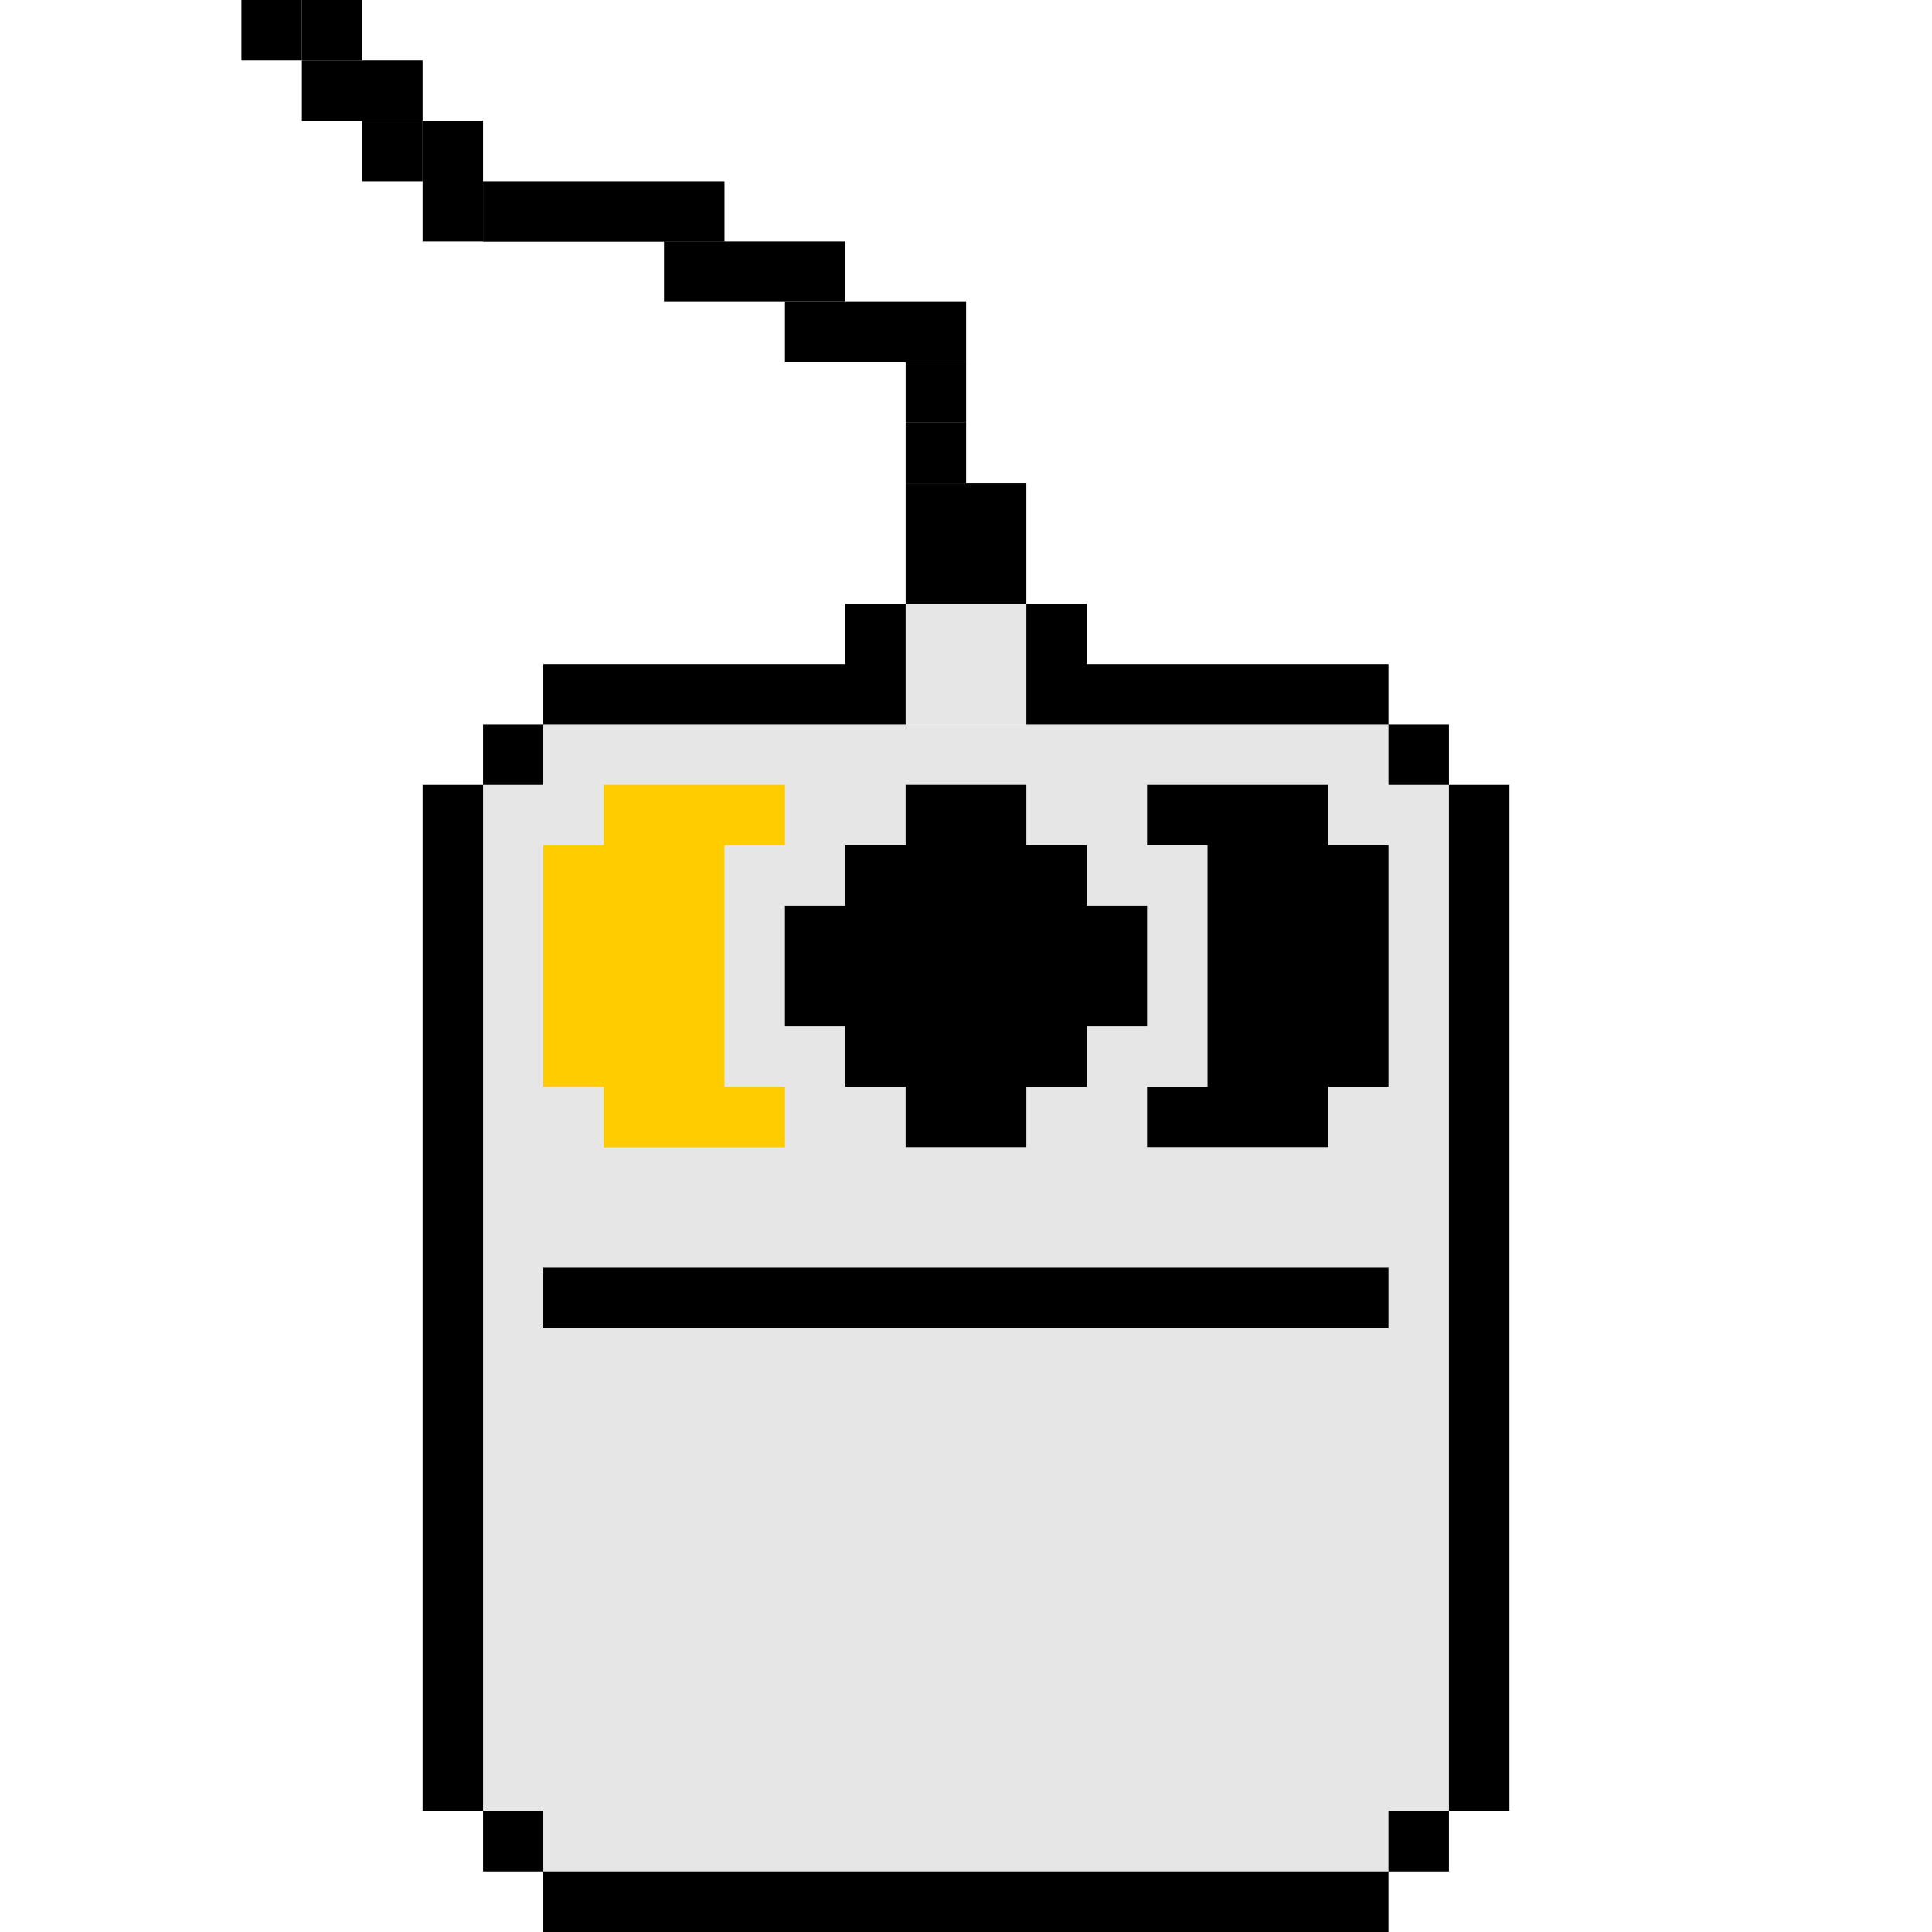<?xml version="1.0" encoding="UTF-8" standalone="no"?>
<!-- Created with Inkscape (http://www.inkscape.org/) -->

<svg
   width="32"
   height="32"
   viewBox="0 0 8.467 8.467"
   version="1.1"
   id="svg1"
   inkscape:version="1.3 (0e150ed6c4, 2023-07-21)"
   sodipodi:docname="basic-mouse-pixel.svg"
   xmlns:inkscape="http://www.inkscape.org/namespaces/inkscape"
   xmlns:sodipodi="http://sodipodi.sourceforge.net/DTD/sodipodi-0.dtd"
   xmlns="http://www.w3.org/2000/svg"
   xmlns:svg="http://www.w3.org/2000/svg">
  <sodipodi:namedview
     id="namedview1"
     pagecolor="#505050"
     bordercolor="#eeeeee"
     borderopacity="1"
     inkscape:showpageshadow="0"
     inkscape:pageopacity="0"
     inkscape:pagecheckerboard="0"
     inkscape:deskcolor="#505050"
     inkscape:document-units="px"
     showgrid="true"
     inkscape:zoom="32"
     inkscape:cx="14.5625"
     inkscape:cy="15.734375"
     inkscape:window-width="2560"
     inkscape:window-height="1369"
     inkscape:window-x="1912"
     inkscape:window-y="-8"
     inkscape:window-maximized="1"
     inkscape:current-layer="layer6">
    <inkscape:grid
       id="grid1"
       units="px"
       originx="0"
       originy="0"
       spacingx="0.265"
       spacingy="0.265"
       empcolor="#0099e5"
       empopacity="0.302"
       color="#0099e5"
       opacity="0.149"
       empspacing="4"
       dotted="false"
       gridanglex="30"
       gridanglez="30"
       visible="true" />
  </sodipodi:namedview>
  <defs
     id="defs1">
    <inkscape:path-effect
       effect="powerclip"
       id="path-effect66"
       is_visible="true"
       lpeversion="1"
       inverse="true"
       flatten="false"
       hide_clip="false"
       message="Use fill-rule evenodd on &lt;b&gt;fill and stroke&lt;/b&gt; dialog if no flatten result after convert clip to paths." />
    <inkscape:path-effect
       effect="powerclip"
       id="path-effect65"
       is_visible="true"
       lpeversion="1"
       inverse="true"
       flatten="false"
       hide_clip="false"
       message="Use fill-rule evenodd on &lt;b&gt;fill and stroke&lt;/b&gt; dialog if no flatten result after convert clip to paths." />
    <inkscape:path-effect
       effect="powerclip"
       id="path-effect64"
       is_visible="true"
       lpeversion="1"
       inverse="true"
       flatten="false"
       hide_clip="false"
       message="Use fill-rule evenodd on &lt;b&gt;fill and stroke&lt;/b&gt; dialog if no flatten result after convert clip to paths." />
    <inkscape:path-effect
       effect="fillet_chamfer"
       id="path-effect25"
       is_visible="true"
       lpeversion="1"
       nodesatellites_param="F,0,1,1,0,0.133,0,1 @ F,0,0,1,0,0,0,1 @ F,0,1,1,0,0.133,0,1 @ F,0,0,1,0,0.265,0,1 @ F,0,0,1,0,0,0,1 @ F,0,0,1,0,0.265,0,1"
       radius="0"
       unit="px"
       method="auto"
       mode="F"
       chamfer_steps="1"
       flexible="false"
       use_knot_distance="true"
       apply_no_radius="true"
       apply_with_radius="true"
       only_selected="false"
       hide_knots="false" />
    <inkscape:path-effect
       effect="fillet_chamfer"
       id="path-effect23"
       is_visible="true"
       lpeversion="1"
       nodesatellites_param="F,0,1,1,0,0.133,0,1 @ F,0,0,1,0,0,0,1 @ F,0,1,1,0,0.133,0,1 @ F,0,0,1,0,0.265,0,1 @ F,0,0,1,0,0,0,1 @ F,0,0,1,0,0.265,0,1"
       radius="0"
       unit="px"
       method="auto"
       mode="F"
       chamfer_steps="1"
       flexible="false"
       use_knot_distance="true"
       apply_no_radius="true"
       apply_with_radius="true"
       only_selected="false"
       hide_knots="false" />
    <inkscape:path-effect
       effect="bspline"
       id="path-effect21"
       is_visible="true"
       lpeversion="1.3"
       weight="33.333"
       steps="2"
       helper_size="0"
       apply_no_weight="true"
       apply_with_weight="true"
       only_selected="false"
       uniform="false" />
    <inkscape:path-effect
       effect="fillet_chamfer"
       id="path-effect19"
       is_visible="true"
       lpeversion="1"
       nodesatellites_param="F,0,0,1,0,0.132,0,1 @ F,0,0,1,0,0.13,0,1 @ F,0,0,1,0,0,0,1 @ F,0,0,1,0,0,0,1"
       radius="0"
       unit="px"
       method="auto"
       mode="F"
       chamfer_steps="1"
       flexible="false"
       use_knot_distance="true"
       apply_no_radius="true"
       apply_with_radius="true"
       only_selected="false"
       hide_knots="false" />
    <inkscape:path-effect
       effect="fillet_chamfer"
       id="path-effect15"
       is_visible="true"
       lpeversion="1"
       nodesatellites_param="F,0,0,1,0,0.132,0,1 @ F,0,0,1,0,0.13,0,1 @ F,0,0,1,0,0,0,1 @ F,0,0,1,0,0,0,1"
       radius="0"
       unit="px"
       method="auto"
       mode="F"
       chamfer_steps="1"
       flexible="false"
       use_knot_distance="true"
       apply_no_radius="true"
       apply_with_radius="true"
       only_selected="false"
       hide_knots="false" />
    <inkscape:path-effect
       effect="fillet_chamfer"
       id="path-effect14"
       is_visible="true"
       lpeversion="1"
       nodesatellites_param="F,0,1,1,0,0.133,0,1 @ F,0,0,1,0,0,0,1 @ F,0,1,1,0,0.133,0,1 @ F,0,0,1,0,0.265,0,1 @ F,0,0,1,0,0,0,1 @ F,0,0,1,0,0.265,0,1"
       radius="0"
       unit="px"
       method="auto"
       mode="F"
       chamfer_steps="1"
       flexible="false"
       use_knot_distance="true"
       apply_no_radius="true"
       apply_with_radius="true"
       only_selected="false"
       hide_knots="false" />
    <inkscape:path-effect
       effect="fillet_chamfer"
       id="path-effect12"
       is_visible="true"
       lpeversion="1"
       nodesatellites_param="F,0,1,1,0,0.133,0,1 @ F,0,0,1,0,0,0,1 @ F,0,1,1,0,0.133,0,1 @ F,0,0,1,0,0.265,0,1 @ F,0,0,1,0,0,0,1 @ F,0,0,1,0,0.265,0,1"
       radius="0"
       unit="px"
       method="auto"
       mode="F"
       chamfer_steps="1"
       flexible="false"
       use_knot_distance="true"
       apply_no_radius="true"
       apply_with_radius="true"
       only_selected="false"
       hide_knots="false" />
    <inkscape:path-effect
       effect="bspline"
       id="path-effect10"
       is_visible="true"
       lpeversion="1.3"
       weight="33.333"
       steps="2"
       helper_size="0"
       apply_no_weight="true"
       apply_with_weight="true"
       only_selected="false"
       uniform="false" />
    <inkscape:path-effect
       effect="bspline"
       id="path-effect3"
       is_visible="true"
       lpeversion="1.3"
       weight="33.333"
       steps="2"
       helper_size="0"
       apply_no_weight="true"
       apply_with_weight="true"
       only_selected="false"
       uniform="false" />
    <inkscape:path-effect
       effect="bspline"
       id="path-effect2"
       is_visible="true"
       lpeversion="1.3"
       weight="33.333"
       steps="2"
       helper_size="0"
       apply_no_weight="true"
       apply_with_weight="true"
       only_selected="false"
       uniform="false" />
    <inkscape:path-effect
       effect="fill_between_many"
       method="originald"
       linkedpaths="#path56,0,1|"
       id="path-effect56" />
    <clipPath
       clipPathUnits="userSpaceOnUse"
       id="clipPath62">
      <path
         id="lpe_path-effect64"
         style="opacity:1;fill:#808080;fill-opacity:1;stroke:none;stroke-width:0.265;stroke-linecap:butt;stroke-linejoin:round;stroke-dasharray:none;stroke-opacity:1;paint-order:stroke fill markers"
         class="powerclip"
         d="M -0.767,-2.619 H 11.615 V 13.467 H -0.767 Z M 2.381,3.44 V 5.292 H 6.085 V 3.44 Z" />
    </clipPath>
    <clipPath
       clipPathUnits="userSpaceOnUse"
       id="clipPath63">
      <path
         id="lpe_path-effect65"
         style="opacity:1;fill:#808080;fill-opacity:1;stroke:none;stroke-width:0.265;stroke-linecap:butt;stroke-linejoin:round;stroke-dasharray:none;stroke-opacity:1;paint-order:stroke fill markers"
         class="powerclip"
         d="M -3.148,-2.619 H 9.233 V 13.467 H -3.148 Z M 2.381,3.44 V 5.292 H 6.085 V 3.44 Z" />
    </clipPath>
    <clipPath
       clipPathUnits="userSpaceOnUse"
       id="clipPath65">
      <path
         id="lpe_path-effect66"
         style="opacity:1;fill:#808080;fill-opacity:1;stroke:none;stroke-width:0.265;stroke-linecap:butt;stroke-linejoin:round;stroke-dasharray:none;stroke-opacity:1;paint-order:stroke fill markers"
         class="powerclip"
         d="M -3.148,-2.619 H 11.615 V 13.467 H -3.148 Z M 2.381,3.307 V 5.556 H 6.085 V 3.307 Z" />
    </clipPath>
  </defs>
  <g
     inkscape:label="Layer 1"
     inkscape:groupmode="layer"
     id="layer1"
     style="display:none;opacity:0.4"
     sodipodi:insensitive="true">
    <rect
       style="fill:#999999;stroke-width:0.265;stroke-linejoin:bevel"
       id="rect1"
       width="4.233"
       height="5.292"
       x="2.117"
       y="3.175"
       ry="0.265" />
    <path
       style="fill:#999999;stroke-width:0.265;stroke-linejoin:bevel"
       id="rect2"
       width="0.528"
       height="0.529"
       x="3.969"
       y="2.646"
       inkscape:path-effect="#path-effect15"
       sodipodi:type="rect"
       d="M 4.1,2.646 H 4.366 a 0.13,0.13 45 0 1 0.13,0.13 V 3.175 H 3.969 V 2.778 A 0.132,0.132 135 0 1 4.1,2.646 Z" />
    <path
       style="fill:none;stroke:#000000;stroke-width:0.265;stroke-linejoin:bevel;stroke-dasharray:none;stroke-opacity:1"
       d="m 4.233,2.646 c 0,-0.176 0,-0.353 -0.176,-0.617 C 3.881,1.764 3.528,1.411 3.175,1.235 2.822,1.058 2.469,1.058 2.117,0.882 1.764,0.705 1.411,0.353 1.058,0"
       id="path2"
       inkscape:path-effect="#path-effect3"
       inkscape:original-d="m 4.233333,2.6458332 c 0,-0.1763889 0,-0.3527778 0,-0.5291667 C 3.8805482,1.7638817 3.5277776,1.411111 3.1749997,1.0583333 2.8222151,1.0582183 2.4694443,1.0581034 2.1166665,1.0579885 1.7638817,0.70531859 1.411111,0.35266283 1.0583333,0"
       transform="matrix(1.05,0,0,1.063,-0.219,-0.166)" />
    <circle
       style="fill:#000000;fill-opacity:1;stroke:none;stroke-width:0.397;stroke-linejoin:bevel;stroke-dasharray:none;stroke-opacity:1"
       id="circle3"
       cx="4.233"
       cy="4.233"
       r="0.794" />
    <path
       id="path12"
       style="fill:#000000;fill-opacity:1;stroke:none;stroke-width:0.262;stroke-linecap:butt;stroke-linejoin:round;stroke-dasharray:none;stroke-opacity:1;paint-order:stroke fill markers"
       d="m 4.99,3.532 c 0.176,0.192 0.275,0.442 0.275,0.702 -1.782e-4,0.26 -0.099,0.509 -0.275,0.702 -0.05,0.054 -0.036,0.092 0.037,0.092 H 5.821 A 0.265,0.265 135 0 0 6.085,4.762 l 0,-0.529 V 3.704 A 0.265,0.265 45 0 0 5.821,3.44 l -0.793,0 c -0.073,0 -0.087,0.038 -0.037,0.092 z"
       inkscape:path-effect="#path-effect12"
       inkscape:original-d="m 4.8947913,3.4395832 a 1.0931064,1.0583333 0 0 1 0.3709073,0.7937499 1.0931064,1.0583333 0 0 1 -0.3709073,0.79375 h 1.190625 v -0.79375 -0.7937499 z" />
    <rect
       style="fill:#000000;fill-opacity:1;stroke:none;stroke-width:0.265;stroke-linecap:butt;stroke-linejoin:round;stroke-dasharray:none;stroke-opacity:1;paint-order:stroke fill markers"
       id="rect10"
       width="3.704"
       height="0.265"
       x="2.381"
       y="5.556"
       ry="0.132" />
    <path
       id="path13"
       style="display:inline;fill:#000000;fill-opacity:1;stroke:none;stroke-width:0.262;stroke-linecap:butt;stroke-linejoin:round;stroke-dasharray:none;stroke-opacity:1;paint-order:stroke fill markers"
       d="m 4.99,3.532 c 0.176,0.192 0.275,0.442 0.275,0.702 -1.782e-4,0.26 -0.099,0.509 -0.275,0.702 -0.05,0.054 -0.036,0.092 0.037,0.092 H 5.821 A 0.265,0.265 135 0 0 6.085,4.762 l 0,-0.529 V 3.704 A 0.265,0.265 45 0 0 5.821,3.44 l -0.793,0 c -0.073,0 -0.087,0.038 -0.037,0.092 z"
       inkscape:path-effect="#path-effect14"
       inkscape:original-d="m 4.8947913,3.4395832 a 1.0931064,1.0583333 0 0 1 0.3709073,0.7937499 1.0931064,1.0583333 0 0 1 -0.3709073,0.79375 h 1.190625 v -0.79375 -0.7937499 z"
       transform="matrix(-1,0,0,1,8.467,-4.7467422e-8)" />
  </g>
  <g
     inkscape:groupmode="layer"
     id="layer3"
     inkscape:label="Layer 3"
     style="display:inline">
    <rect
       style="opacity:1;fill:#e6e6e6;fill-opacity:1;stroke:none;stroke-width:0.258;stroke-linecap:butt;stroke-linejoin:round;stroke-dasharray:none;stroke-opacity:1;paint-order:stroke fill markers"
       id="rect45"
       width="4.233"
       height="5.027"
       x="2.117"
       y="3.175" />
    <rect
       style="opacity:1;fill:#e6e6e6;fill-opacity:1;stroke:none;stroke-width:0.265;stroke-linecap:butt;stroke-linejoin:round;stroke-dasharray:none;stroke-opacity:1;paint-order:stroke fill markers"
       id="rect46"
       width="0.529"
       height="0.529"
       x="3.969"
       y="2.646" />
  </g>
  <g
     inkscape:groupmode="layer"
     id="g62"
     inkscape:label="Layer 2 copy"
     style="display:inline">
    <path
       id="path61"
       clip-path="url(#clipPath65)"
       style="opacity:1;fill:#000000;fill-opacity:1;stroke:none;stroke-width:0.265;stroke-linecap:butt;stroke-linejoin:round;stroke-dasharray:none;stroke-opacity:1;paint-order:stroke fill markers"
       d="M 3.969 2.381 L 3.969 2.646 L 4.233 2.646 L 4.498 2.646 L 4.498 2.381 L 4.233 2.381 L 3.969 2.381 z M 4.498 2.646 L 4.498 2.91 L 4.498 3.175 L 6.085 3.175 L 6.085 2.91 L 4.763 2.91 L 4.763 2.646 L 4.498 2.646 z M 6.085 3.175 L 6.085 3.44 L 6.35 3.44 L 6.35 3.175 L 6.085 3.175 z M 6.35 3.44 L 6.35 7.937 L 6.615 7.937 L 6.615 3.44 L 6.35 3.44 z M 6.35 7.937 L 6.085 7.937 L 6.085 8.202 L 6.35 8.202 L 6.35 7.937 z M 6.085 8.202 L 4.233 8.202 L 2.381 8.202 L 2.381 8.467 L 4.233 8.467 L 6.085 8.467 L 6.085 8.202 z M 2.381 8.202 L 2.381 7.937 L 2.117 7.937 L 2.117 8.202 L 2.381 8.202 z M 2.117 7.937 L 2.117 3.44 L 1.852 3.44 L 1.852 7.937 L 2.117 7.937 z M 2.117 3.44 L 2.381 3.44 L 2.381 3.175 L 2.117 3.175 L 2.117 3.44 z M 2.381 3.175 L 3.969 3.175 L 3.969 2.91 L 3.969 2.646 L 3.704 2.646 L 3.704 2.91 L 2.381 2.91 L 2.381 3.175 z M 2.646 3.44 L 2.646 3.704 L 2.381 3.704 L 2.381 4.763 L 2.646 4.763 L 2.646 5.027 L 3.175 5.027 L 3.44 5.027 L 3.44 4.763 L 3.175 4.763 L 3.175 3.704 L 3.44 3.704 L 3.44 3.44 L 3.175 3.44 L 2.646 3.44 z M 3.969 3.44 L 3.969 3.704 L 3.704 3.704 L 3.704 3.969 L 3.44 3.969 L 3.44 4.498 L 3.704 4.498 L 3.704 4.763 L 3.969 4.763 L 3.969 5.027 L 4.233 5.027 L 4.498 5.027 L 4.498 4.763 L 4.763 4.763 L 4.763 4.498 L 5.027 4.498 L 5.027 3.969 L 4.763 3.969 L 4.763 3.704 L 4.498 3.704 L 4.498 3.44 L 4.233 3.44 L 3.969 3.44 z M 5.027 3.44 L 5.027 3.704 L 5.292 3.704 L 5.292 4.763 L 5.027 4.763 L 5.027 5.027 L 5.292 5.027 L 5.821 5.027 L 5.821 4.763 L 6.085 4.763 L 6.085 3.704 L 5.821 3.704 L 5.821 3.44 L 5.292 3.44 L 5.027 3.44 z M 2.381 5.556 L 2.381 5.821 L 4.233 5.821 L 6.085 5.821 L 6.085 5.556 L 4.233 5.556 L 2.381 5.556 z " />
  </g>
  <g
     inkscape:groupmode="layer"
     id="layer6"
     inkscape:label="Layer 5"
     style="display:inline">
    <path
       id="rect57"
       style="opacity:1;fill:#ffcc00;fill-opacity:1;stroke:none;stroke-width:0.265;stroke-linecap:butt;stroke-linejoin:round;stroke-dasharray:none;stroke-opacity:1;paint-order:stroke fill markers"
       d="M 2.646,3.44 V 3.704 H 2.381 V 4.763 h 0.265 v 0.265 h 0.794 V 4.763 H 3.175 V 3.704 H 3.44 V 3.44 Z" />
    <path
       id="path59"
       style="opacity:1;fill:#000000;fill-opacity:1;stroke:none;stroke-width:0.265;stroke-linecap:butt;stroke-linejoin:round;stroke-dasharray:none;stroke-opacity:1;paint-order:stroke fill markers"
       d="M 5.821,3.44 V 3.704 H 6.085 V 4.762 H 5.821 v 0.265 h -0.794 V 4.762 H 5.292 V 3.704 H 5.027 V 3.44 Z" />
    <path
       id="rect61"
       style="opacity:1;stroke-width:0.265;stroke-linejoin:round;paint-order:stroke fill markers"
       d="M 3.969,3.44 V 3.704 H 3.704 V 3.969 H 3.44 V 4.233 4.498 H 3.704 V 4.763 H 3.969 V 5.027 H 4.498 V 4.763 H 4.763 V 4.498 H 5.027 V 4.233 3.969 H 4.763 V 3.704 H 4.498 V 3.44 Z" />
  </g>
  <g
     inkscape:groupmode="layer"
     id="layer5"
     inkscape:label="Layer 4"
     style="display:inline">
    <rect
       style="opacity:1;fill:#000000;fill-opacity:1;stroke:none;stroke-width:0.265;stroke-linecap:butt;stroke-linejoin:round;stroke-dasharray:none;stroke-opacity:1;paint-order:stroke fill markers"
       id="rect47"
       width="0.529"
       height="0.265"
       x="3.969"
       y="2.117" />
    <rect
       style="opacity:1;fill:#000000;fill-opacity:1;stroke:none;stroke-width:0.265;stroke-linecap:butt;stroke-linejoin:round;stroke-dasharray:none;stroke-opacity:1;paint-order:stroke fill markers"
       id="rect48"
       width="0.265"
       height="0.265"
       x="3.969"
       y="1.852" />
    <rect
       style="opacity:1;fill:#000000;fill-opacity:1;stroke:none;stroke-width:0.265;stroke-linecap:butt;stroke-linejoin:round;stroke-dasharray:none;stroke-opacity:1;paint-order:stroke fill markers"
       id="rect49"
       width="0.265"
       height="0.265"
       x="3.969"
       y="1.587" />
    <rect
       style="opacity:1;fill:#000000;fill-opacity:1;stroke:none;stroke-width:0.265;stroke-linecap:butt;stroke-linejoin:round;stroke-dasharray:none;stroke-opacity:1;paint-order:stroke fill markers"
       id="rect50"
       width="0.794"
       height="0.265"
       x="3.44"
       y="1.323" />
    <rect
       style="opacity:1;fill:#000000;fill-opacity:1;stroke:none;stroke-width:0.264;stroke-linecap:butt;stroke-linejoin:round;stroke-dasharray:none;stroke-opacity:1;paint-order:stroke fill markers"
       id="rect51"
       width="0.794"
       height="0.265"
       x="2.91"
       y="1.058" />
    <rect
       style="opacity:1;fill:#000000;fill-opacity:1;stroke:none;stroke-width:0.265;stroke-linecap:butt;stroke-linejoin:round;stroke-dasharray:none;stroke-opacity:1;paint-order:stroke fill markers"
       id="rect52"
       width="1.058"
       height="0.265"
       x="2.117"
       y="0.794" />
    <rect
       style="opacity:1;fill:#000000;fill-opacity:1;stroke:none;stroke-width:0.265;stroke-linecap:butt;stroke-linejoin:round;stroke-dasharray:none;stroke-opacity:1;paint-order:stroke fill markers"
       id="rect53"
       width="0.265"
       height="0.529"
       x="1.852"
       y="0.529" />
    <rect
       style="opacity:1;fill:#000000;fill-opacity:1;stroke:none;stroke-width:0.265;stroke-linecap:butt;stroke-linejoin:round;stroke-dasharray:none;stroke-opacity:1;paint-order:stroke fill markers"
       id="rect54"
       width="0.265"
       height="0.265"
       x="1.587"
       y="0.529" />
    <rect
       style="opacity:1;fill:#000000;fill-opacity:1;stroke:none;stroke-width:0.265;stroke-linecap:butt;stroke-linejoin:round;stroke-dasharray:none;stroke-opacity:1;paint-order:stroke fill markers"
       id="rect55"
       width="0.529"
       height="0.265"
       x="1.323"
       y="0.265" />
    <rect
       style="opacity:1;fill:#000000;fill-opacity:1;stroke:none;stroke-width:0.265;stroke-linecap:butt;stroke-linejoin:round;stroke-dasharray:none;stroke-opacity:1;paint-order:stroke fill markers"
       id="rect56"
       width="0.265"
       height="0.265"
       x="1.058"
       y="0" />
    <rect
       style="opacity:1;fill:#000000;fill-opacity:1;stroke:none;stroke-width:0.265;stroke-linecap:butt;stroke-linejoin:round;stroke-dasharray:none;stroke-opacity:1;paint-order:stroke fill markers"
       id="rect71"
       width="0.265"
       height="0.265"
       x="1.323"
       y="0" />
  </g>
</svg>